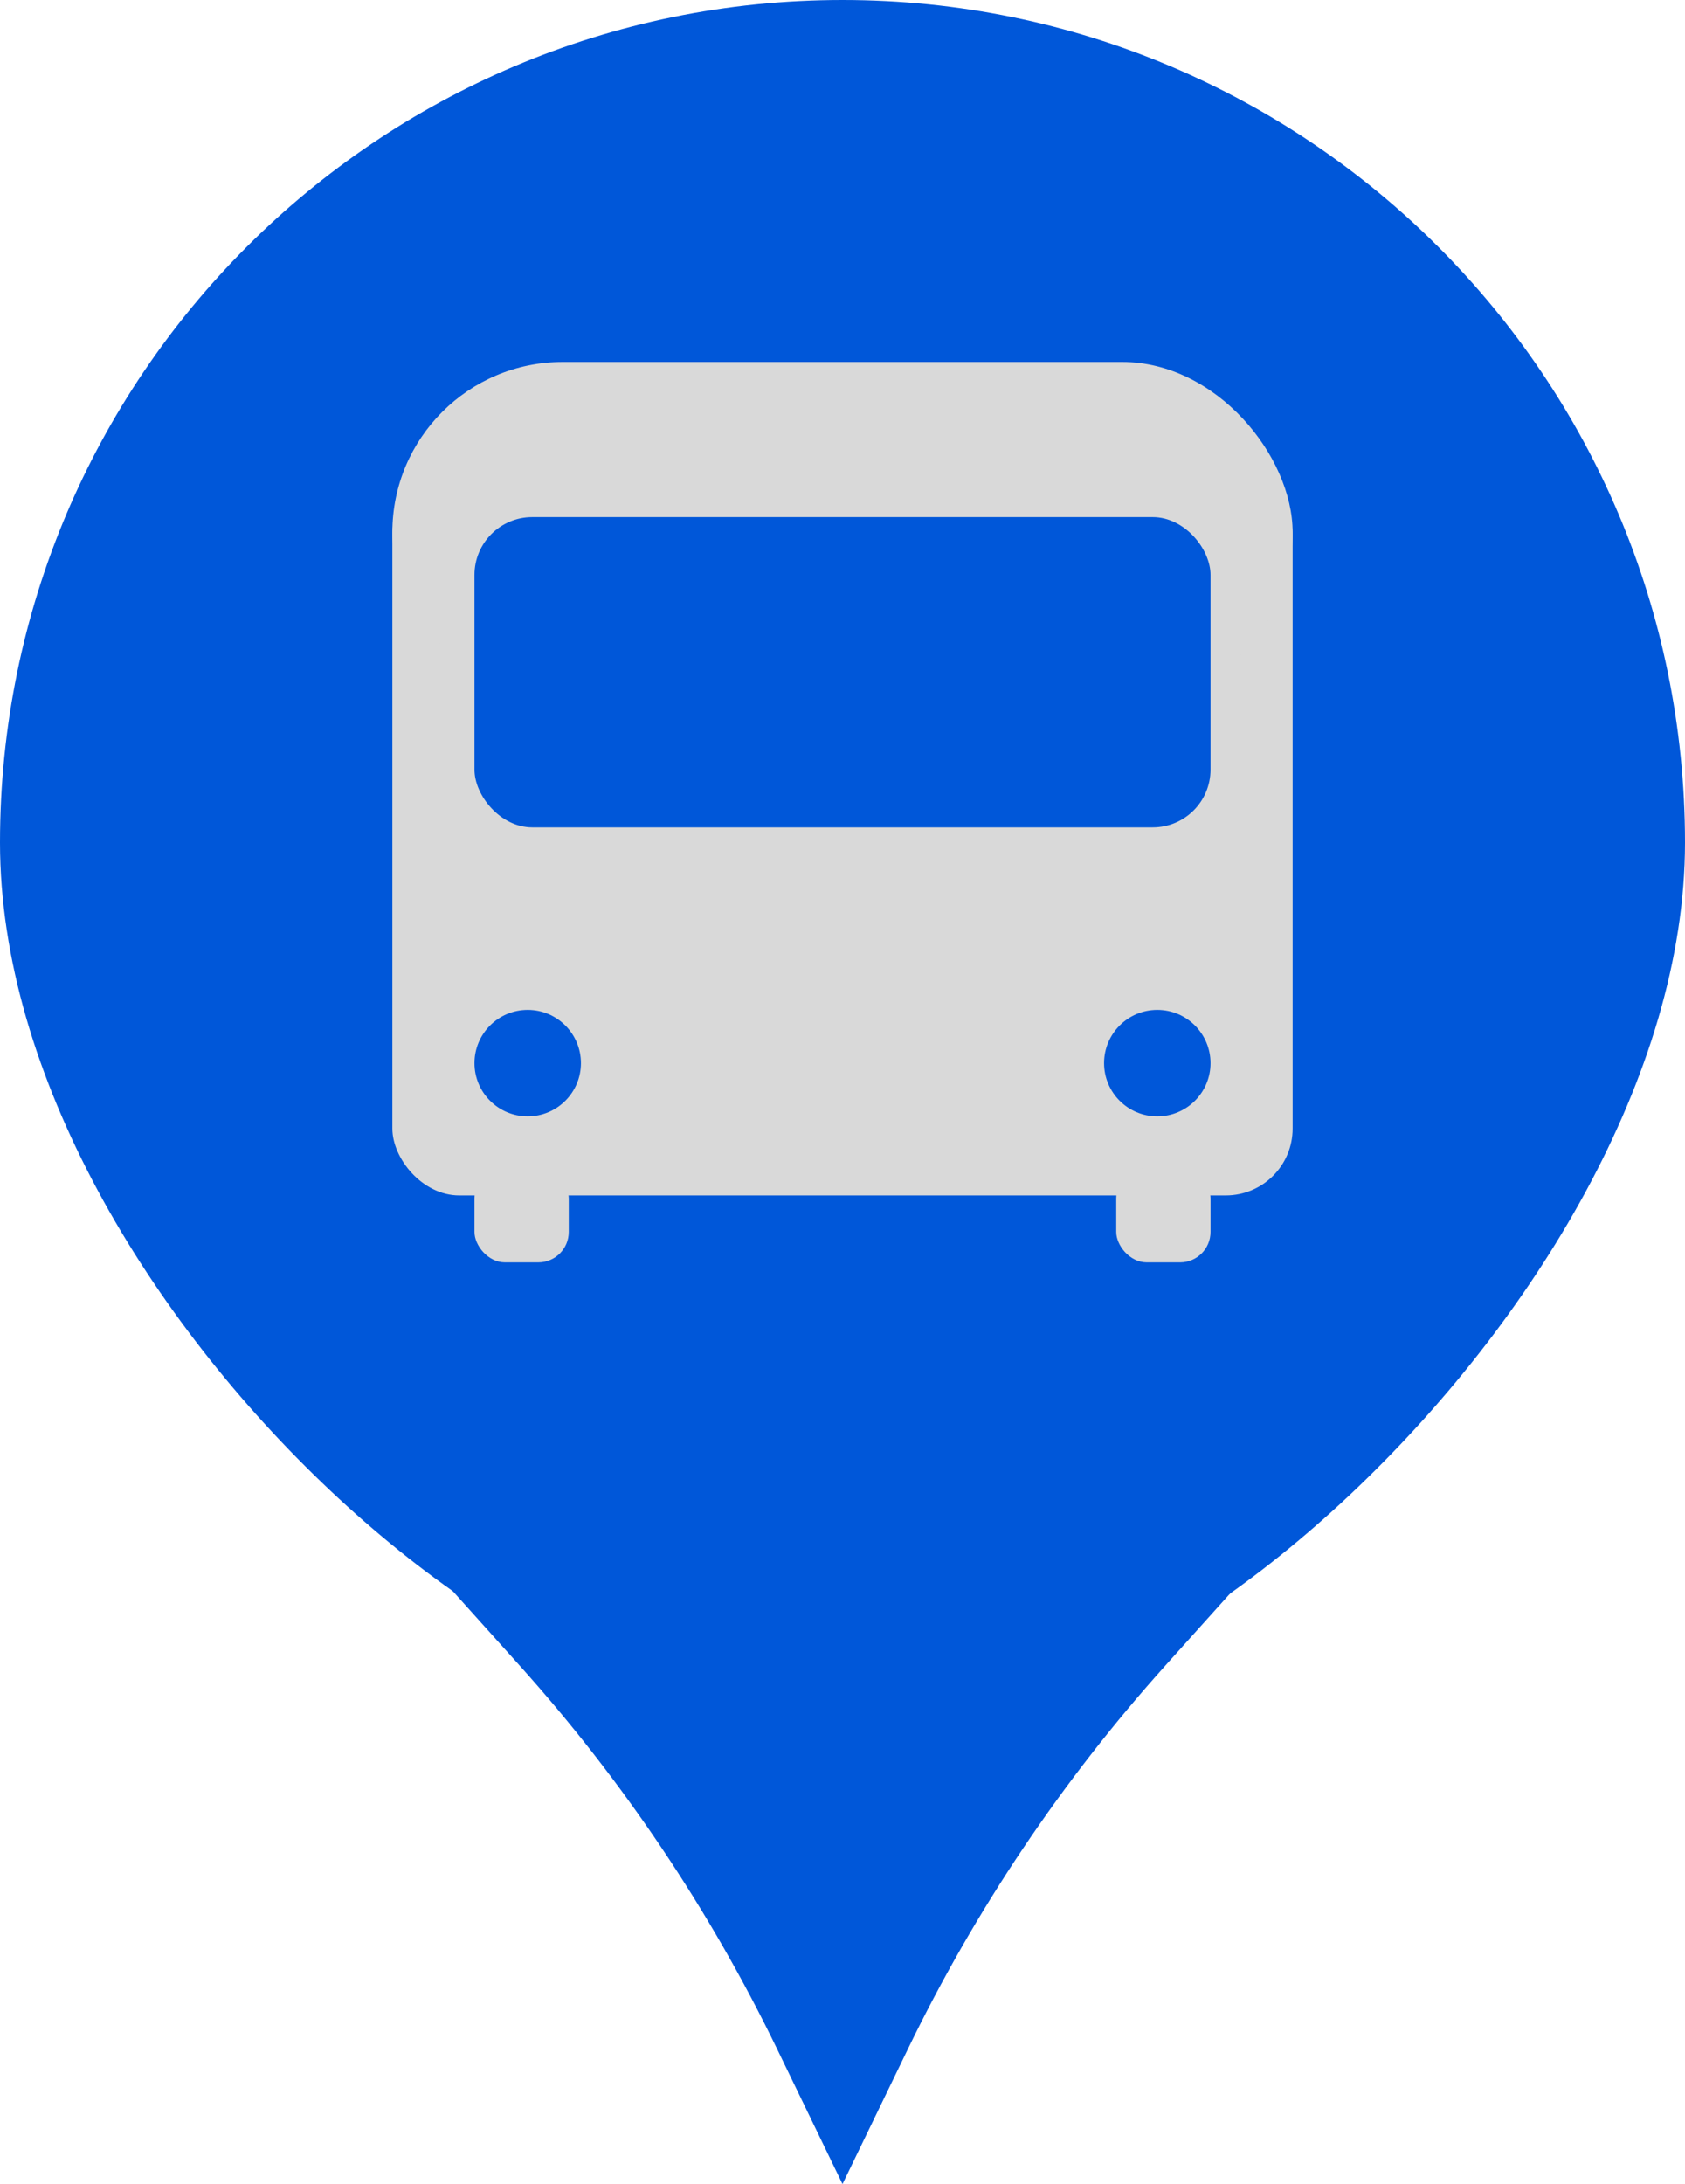 <svg width="554" height="718" viewBox="0 0 554 718" fill="none" xmlns="http://www.w3.org/2000/svg">
<path d="M554 277C554 429.983 352.5 603.5 277 554C197.5 600 0 429.983 0 277C0 124.017 124.017 0 277 0C429.983 0 554 124.017 554 277Z" fill="#0057D9"/>
<path d="M147 521H277V718L255.515 673.64C233.329 627.832 204.812 585.37 170.803 547.503L147 521Z" fill="#0057D9"/>
<path d="M407 521H277V718L298.485 673.64C320.671 627.832 349.188 585.37 383.197 547.503L407 521Z" fill="#0057D9"/>
<rect x="129" y="154" width="296" height="239" rx="22" fill="#D9D9D9"/>
<circle cx="173.5" cy="349.5" r="17.5" fill="#0057D9"/>
<circle cx="380.5" cy="349.5" r="17.5" fill="#0057D9"/>
<rect x="156" y="384" width="31" height="31" rx="10" fill="#D9D9D9"/>
<rect x="367" y="384" width="31" height="31" rx="10" fill="#D9D9D9"/>
<rect x="129" y="120" width="296" height="52" fill="#0057D9"/>
<rect x="129" y="119" width="296" height="112" rx="56" fill="#D9D9D9"/>
<rect x="156" y="170" width="242" height="102" rx="19" fill="#0057D9"/>
</svg>
